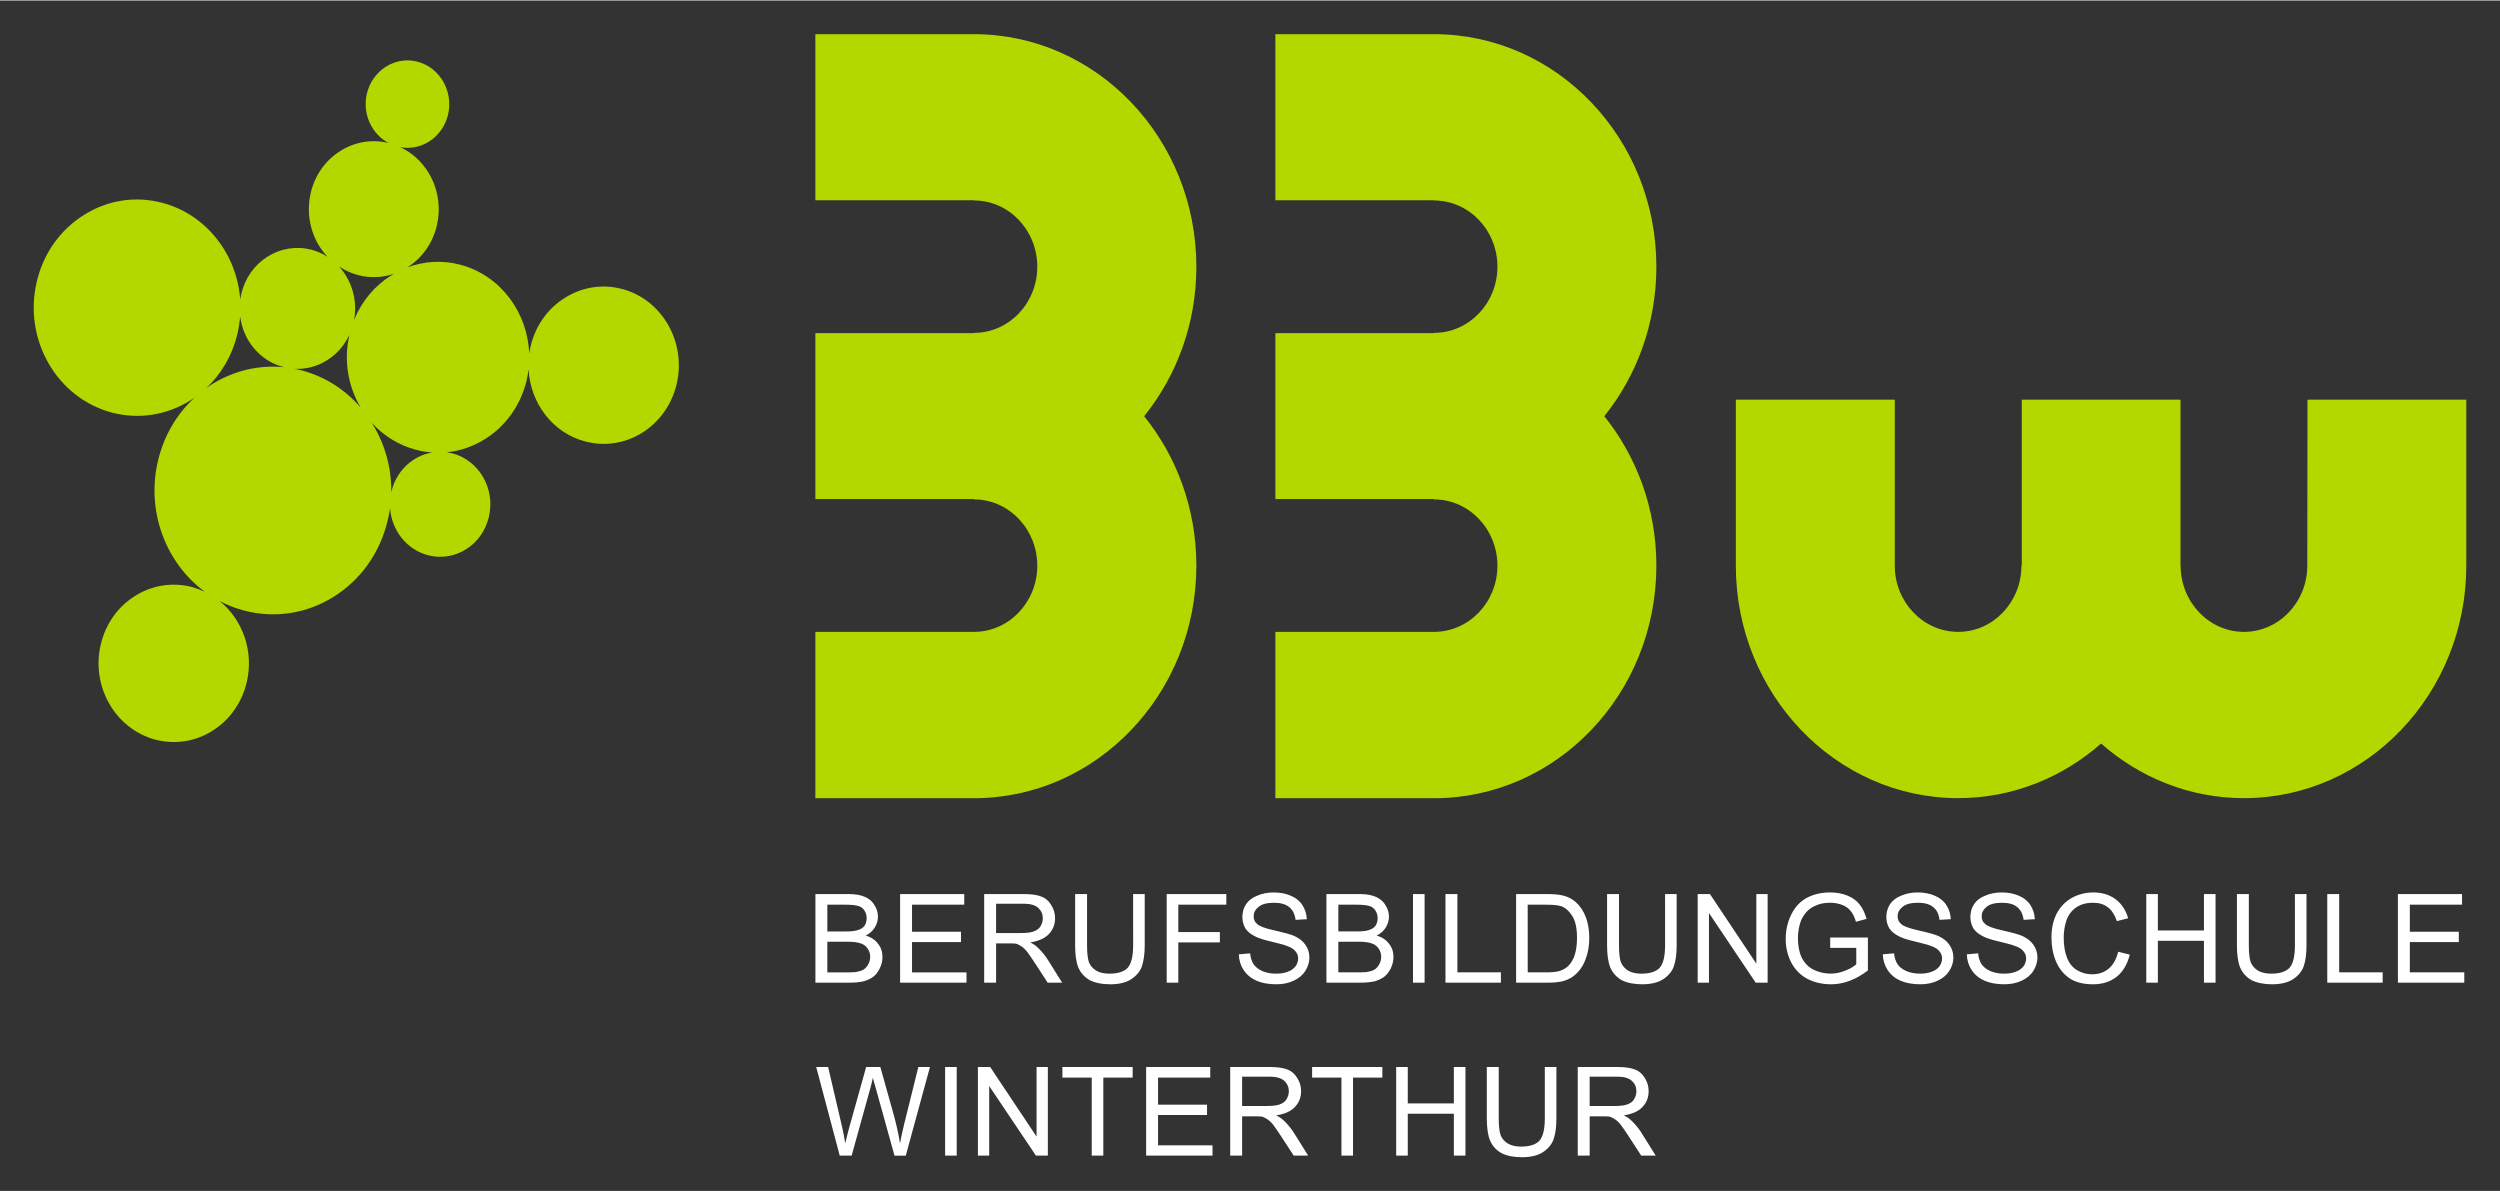 <?xml version="1.0" encoding="UTF-8" standalone="no"?>
<!DOCTYPE svg PUBLIC "-//W3C//DTD SVG 1.1//EN" "http://www.w3.org/Graphics/SVG/1.1/DTD/svg11.dtd">
<!-- Created with Inkscape (http://www.inkscape.org/) by Marsupilami -->
<svg
   xmlns:svg="http://www.w3.org/2000/svg"
   xmlns="http://www.w3.org/2000/svg"
   version="1.1"
   width="1024"
   height="488"
   viewBox="-2.552 -2.552 189.391 90.183"
   id="svg11183">
  <rect x="-2.552" y="-2.552" width="189.391" height="90.183" fill="#333333" stroke="none"/>
  <defs
     id="defs11185" />
  <path
     d="m 44.55,19.297 c -1.479,-0.386 -3.008,-0.142 -4.312,0.679 -1.304,0.815 -2.227,2.114 -2.593,3.667 -0.044,0.19 -0.078,0.386 -0.107,0.576 -0.107,-3.14 -2.178,-5.957 -5.234,-6.758 -1.348,-0.352 -2.739,-0.269 -4.014,0.215 0.005,0 0.01,-0.01 0.019,-0.01 1.123,-0.708 1.914,-1.831 2.231,-3.164 0.586,-2.461 -0.635,-4.951 -2.778,-5.947 0.757,0.142 1.523,0 2.188,-0.42 0.723,-0.454 1.23,-1.182 1.44,-2.031 0.42,-1.772 -0.62,-3.579 -2.31,-4.019 -0.815,-0.215 -1.67,-0.078 -2.397,0.376 -0.718,0.454 -1.235,1.182 -1.44,2.036 -0.361,1.523 0.352,3.062 1.636,3.745 -1.25,-0.303 -2.544,-0.088 -3.647,0.605 -1.133,0.708 -1.924,1.831 -2.241,3.164 -0.098,0.42 -0.146,0.835 -0.146,1.25 0,0.918 0.239,1.836 0.698,2.642 0.21,0.356 0.449,0.679 0.718,0.962 -0.366,-0.234 -0.781,-0.42 -1.226,-0.537 -1.133,-0.293 -2.314,-0.107 -3.315,0.522 -1.001,0.63 -1.709,1.626 -1.992,2.817 -0.034,0.146 -0.064,0.293 -0.083,0.439 -0.244,-3.423 -2.559,-6.455 -5.918,-7.334 -2.031,-0.532 -4.136,-0.205 -5.928,0.928 -1.797,1.128 -3.062,2.915 -3.564,5.039 -1.045,4.385 1.519,8.833 5.703,9.932 2.031,0.527 4.141,0.195 5.933,-0.928 0.112,-0.073 0.22,-0.142 0.327,-0.22 -1.362,1.25 -2.334,2.9 -2.778,4.78 -0.923,3.857 0.601,7.769 3.54,9.937 -0.312,-0.146 -0.635,-0.264 -0.972,-0.361 -1.479,-0.376 -3.008,-0.142 -4.312,0.679 -1.304,0.815 -2.227,2.119 -2.593,3.667 -0.762,3.188 1.108,6.421 4.146,7.222 1.484,0.381 3.018,0.146 4.316,-0.679 1.304,-0.815 2.222,-2.119 2.593,-3.667 0.562,-2.368 -0.317,-4.756 -2.056,-6.162 0.586,0.308 1.206,0.557 1.865,0.728 2.324,0.605 4.746,0.234 6.797,-1.06 2.056,-1.289 3.501,-3.34 4.072,-5.771 0.083,-0.308 0.137,-0.615 0.181,-0.928 0.122,1.67 1.245,3.14 2.876,3.564 0.981,0.259 2.007,0.098 2.881,-0.449 0.869,-0.542 1.48,-1.416 1.729,-2.446 0.508,-2.134 -0.737,-4.292 -2.773,-4.824 -0.142,-0.034 -0.273,-0.059 -0.415,-0.078 1.011,-0.102 2.002,-0.439 2.905,-1.006 1.582,-0.991 2.695,-2.573 3.145,-4.448 0.059,-0.273 0.107,-0.547 0.146,-0.82 0.132,2.544 1.821,4.814 4.307,5.459 1.475,0.381 3.008,0.146 4.316,-0.674 1.299,-0.82 2.222,-2.124 2.593,-3.667 0.757,-3.188 -1.108,-6.431 -4.155,-7.222 z m -19.971,-1.045 c 0.908,0.239 1.841,0.195 2.715,-0.102 -0.073,0.044 -0.146,0.083 -0.22,0.132 -1.265,0.791 -2.231,1.968 -2.803,3.364 0.283,-1.509 -0.19,-3.003 -1.138,-4.048 0.439,0.293 0.918,0.518 1.445,0.654 z m -11.084,8.276 c -0.156,0.093 -0.303,0.195 -0.439,0.308 1.162,-1.089 1.992,-2.51 2.378,-4.131 0.102,-0.435 0.171,-0.874 0.21,-1.304 0.23,1.797 1.489,3.354 3.271,3.813 0.019,0.01 0.034,0.01 0.049,0.015 -1.899,-0.19 -3.804,0.259 -5.469,1.299 z m 6.792,-1.06 c -0.171,-0.044 -0.347,-0.078 -0.518,-0.117 0.859,0.044 1.709,-0.176 2.466,-0.654 0.737,-0.464 1.318,-1.133 1.685,-1.929 -0.454,1.953 -0.098,3.921 0.845,5.508 -1.152,-1.333 -2.686,-2.339 -4.478,-2.808 z m 6.812,9.185 c -0.005,0.019 -0.01,0.034 -0.01,0.054 0.029,-1.895 -0.508,-3.73 -1.475,-5.264 0.879,0.967 2.021,1.694 3.345,2.041 0.41,0.112 0.82,0.171 1.226,0.205 -1.455,0.244 -2.705,1.372 -3.086,2.964"
     id="path6116"
     style="fill:#b3d800;fill-opacity:1;fill-rule:nonzero;stroke:none" />
  <path
     d="m 167.44,57.876 c 9.292,0 16.846,-7.905 16.846,-17.612 l 0,-12.578 -12.031,0 -0.015,12.578 c 0,2.764 -2.153,5.015 -4.8,5.015 -2.642,0 -4.795,-2.251 -4.795,-5.015 l -0.01,0 0,-12.578 -12.026,0 0,12.578 -0.024,0 c 0,2.764 -2.148,5.015 -4.79,5.015 -2.651,0 -4.805,-2.251 -4.805,-5.015 l 0,-12.578 -12.041,0 0,12.578 c 0,9.707 7.554,17.612 16.846,17.612 4.111,0 7.891,-1.558 10.825,-4.136 2.925,2.578 6.704,4.136 10.82,4.136 M 122.929,17.612 C 122.929,7.896 115.38,0 106.083,0 l -12.017,0 0,12.583 12.017,0 0,0.015 c 2.651,0 4.805,2.251 4.805,5.015 0,2.769 -2.153,5.015 -4.805,5.015 l 0,0.019 -12.017,0 0,12.573 12.017,0 0,0.024 c 2.651,0 4.805,2.256 4.805,5.02 0,2.764 -2.153,5.015 -4.805,5.015 l -12.017,0 0,12.603 12.017,0 c 9.297,0 16.846,-7.9 16.846,-17.617 0,-4.312 -1.489,-8.262 -3.945,-11.323 2.456,-3.062 3.945,-7.017 3.945,-11.328 m -34.849,9e-5 C 88.08,7.896 80.517,0 71.234,0 l -12.017,0 0,12.583 12.017,0 0,0.015 c 2.646,0 4.795,2.251 4.795,5.015 0,2.769 -2.148,5.015 -4.795,5.015 l 0,0.019 -12.017,0 0,12.573 12.017,0 0,0.024 c 2.646,0 4.795,2.256 4.795,5.02 0,2.764 -2.148,5.015 -4.795,5.015 l -12.017,0 0,12.603 12.017,0 c 9.282,0 16.846,-7.9 16.846,-17.617 0,-4.312 -1.489,-8.262 -3.955,-11.323 2.466,-3.062 3.955,-7.017 3.955,-11.328"
     id="path6122"
     style="fill:#b3d800;fill-opacity:1;fill-rule:nonzero;stroke:none" />
  <path
     d="m 116.972,84.956 0,-6.714 2.979,0 c 0.601,0 1.06,0.068 1.367,0.195 0.308,0.117 0.552,0.332 0.732,0.635 0.19,0.293 0.293,0.63 0.293,1.001 0,0.479 -0.156,0.874 -0.464,1.196 -0.308,0.332 -0.786,0.542 -1.416,0.635 0.23,0.117 0.4,0.234 0.513,0.342 0.259,0.234 0.513,0.527 0.757,0.879 l 1.147,1.831 -1.099,0 -0.903,-1.392 c -0.259,-0.4 -0.474,-0.713 -0.635,-0.928 -0.161,-0.205 -0.322,-0.352 -0.464,-0.439 -0.132,-0.093 -0.259,-0.156 -0.391,-0.195 -0.098,-0.01 -0.259,-0.024 -0.488,-0.024 l -1.025,0 0,2.979 z m 0.903,-3.76 1.904,0 c 0.405,0 0.723,-0.034 0.952,-0.122 0.229,-0.078 0.4,-0.205 0.513,-0.391 0.112,-0.19 0.171,-0.396 0.171,-0.61 0,-0.303 -0.112,-0.566 -0.342,-0.781 -0.229,-0.205 -0.591,-0.317 -1.074,-0.317 l -2.124,0 z m 0,0 m -3.398,-2.954 0.879,0 0,3.882 c 0,0.674 -0.078,1.211 -0.22,1.611 -0.146,0.391 -0.425,0.723 -0.83,0.977 -0.391,0.244 -0.913,0.366 -1.562,0.366 -0.635,0 -1.157,-0.107 -1.562,-0.317 -0.391,-0.225 -0.679,-0.542 -0.854,-0.952 -0.166,-0.4 -0.244,-0.962 -0.244,-1.685 l 0,-3.882 0.903,0 0,3.882 c 0,0.586 0.049,1.021 0.146,1.294 0.112,0.264 0.298,0.479 0.562,0.635 0.259,0.146 0.586,0.22 0.977,0.22 0.649,0 1.113,-0.146 1.392,-0.439 0.273,-0.303 0.415,-0.879 0.415,-1.709 z m 0,0 m -11.26,6.714 0,-6.714 0.879,0 0,2.759 3.491,0 0,-2.759 0.879,0 0,6.714 -0.879,0 0,-3.174 -3.491,0 0,3.174 z m 0,0 m -4.146,0 0,-5.908 -2.222,0 0,-0.806 5.322,0 0,0.806 -2.222,0 0,5.908 z m 0,0 m -8.428,0 0,-6.714 2.979,0 c 0.596,0 1.055,0.068 1.367,0.195 0.303,0.117 0.547,0.332 0.732,0.635 0.186,0.293 0.293,0.63 0.293,1.001 0,0.479 -0.161,0.874 -0.464,1.196 -0.312,0.332 -0.791,0.542 -1.416,0.635 0.225,0.117 0.396,0.234 0.513,0.342 0.254,0.234 0.513,0.527 0.757,0.879 l 1.147,1.831 -1.099,0 -0.903,-1.392 c -0.264,-0.4 -0.479,-0.713 -0.635,-0.928 -0.166,-0.205 -0.327,-0.352 -0.464,-0.439 -0.137,-0.093 -0.264,-0.156 -0.391,-0.195 -0.098,-0.01 -0.264,-0.024 -0.488,-0.024 l -1.025,0 0,2.979 z m 0.903,-3.76 1.904,0 c 0.4,0 0.718,-0.034 0.952,-0.122 0.225,-0.078 0.396,-0.205 0.513,-0.391 0.107,-0.19 0.171,-0.396 0.171,-0.61 0,-0.303 -0.117,-0.566 -0.342,-0.781 -0.234,-0.205 -0.596,-0.317 -1.074,-0.317 l -2.124,0 z m 0,0 m -7.271,3.76 0,-6.714 4.858,0 0,0.806 -3.955,0 0,2.051 3.711,0 0,0.781 -3.711,0 0,2.295 4.126,0 0,0.781 z m 0,0 m -4.121,0 0,-5.908 -2.222,0 0,-0.806 5.322,0 0,0.806 -2.222,0 0,5.908 z m 0,0 m -8.623,0 0,-6.714 0.928,0 3.516,5.273 0,-5.273 0.854,0 0,6.714 -0.903,0 -3.54,-5.273 0,5.273 z m 0,0 m -2.485,0 0,-6.714 0.879,0 0,6.714 z m 0,0 m -7.983,0 -1.782,-6.714 0.903,0 1.025,4.395 c 0.112,0.479 0.205,0.942 0.269,1.392 0.181,-0.728 0.283,-1.147 0.317,-1.245 l 1.27,-4.541 1.074,0 0.952,3.394 c 0.239,0.85 0.425,1.65 0.537,2.393 0.083,-0.435 0.186,-0.928 0.317,-1.465 l 1.074,-4.321 0.879,0 -1.831,6.714 -0.855,0 -1.416,-5.103 c -0.132,-0.435 -0.205,-0.708 -0.22,-0.806 -0.064,0.312 -0.132,0.581 -0.195,0.806 l -1.416,5.103 z m 0,0 m 118.042,-13.101 0,-6.714 4.858,0 0,0.806 -3.955,0 0,2.051 3.711,0 0,0.781 -3.711,0 0,2.295 4.126,0 0,0.781 z m 0,0 m -5.352,0 0,-6.714 0.903,0 0,5.933 3.296,0 0,0.781 z m 0,0 m -2.451,-6.714 0.879,0 0,3.882 c 0,0.669 -0.078,1.206 -0.22,1.611 -0.146,0.391 -0.425,0.718 -0.83,0.977 -0.391,0.244 -0.913,0.366 -1.562,0.366 -0.635,0 -1.157,-0.112 -1.562,-0.317 -0.391,-0.229 -0.674,-0.547 -0.854,-0.952 -0.161,-0.405 -0.244,-0.967 -0.244,-1.685 l 0,-3.882 0.903,0 0,3.882 c 0,0.586 0.049,1.016 0.146,1.294 0.112,0.259 0.303,0.474 0.562,0.635 0.259,0.146 0.586,0.22 0.977,0.22 0.649,0 1.113,-0.146 1.392,-0.439 0.278,-0.308 0.415,-0.879 0.415,-1.709 z m 0,0 m -11.26,6.714 0,-6.714 0.879,0 0,2.759 3.491,0 0,-2.759 0.879,0 0,6.714 -0.879,0 0,-3.174 -3.491,0 0,3.174 z m 0,0 m -2.129,-2.344 0.879,0.22 c -0.181,0.732 -0.518,1.299 -1.001,1.685 -0.488,0.376 -1.084,0.562 -1.782,0.562 -0.718,0 -1.304,-0.146 -1.758,-0.439 -0.459,-0.308 -0.811,-0.742 -1.05,-1.294 -0.229,-0.552 -0.342,-1.157 -0.342,-1.807 0,-0.679 0.127,-1.284 0.391,-1.807 0.273,-0.522 0.659,-0.918 1.147,-1.196 0.503,-0.278 1.05,-0.415 1.636,-0.415 0.664,0 1.226,0.176 1.685,0.513 0.454,0.342 0.771,0.82 0.952,1.44 l -0.854,0.22 c -0.166,-0.483 -0.396,-0.84 -0.684,-1.05 -0.293,-0.23 -0.669,-0.342 -1.123,-0.342 -0.522,0 -0.957,0.127 -1.294,0.366 -0.342,0.244 -0.591,0.576 -0.732,1.001 -0.132,0.405 -0.195,0.835 -0.195,1.27 0,0.571 0.078,1.079 0.244,1.514 0.161,0.425 0.415,0.742 0.757,0.952 0.356,0.21 0.737,0.317 1.147,0.317 0.503,0 0.928,-0.146 1.27,-0.439 0.337,-0.288 0.576,-0.718 0.708,-1.27 z m 0,0 m -11.465,0.195 0.854,-0.073 c 0.029,0.327 0.122,0.601 0.269,0.83 0.137,0.21 0.366,0.381 0.659,0.513 0.303,0.132 0.659,0.195 1.05,0.195 0.332,0 0.635,-0.049 0.879,-0.146 0.254,-0.093 0.449,-0.234 0.586,-0.415 0.127,-0.181 0.195,-0.376 0.195,-0.586 0,-0.21 -0.068,-0.391 -0.195,-0.537 -0.117,-0.161 -0.312,-0.293 -0.586,-0.391 -0.186,-0.083 -0.581,-0.195 -1.196,-0.342 -0.625,-0.142 -1.06,-0.283 -1.294,-0.415 -0.332,-0.161 -0.576,-0.366 -0.732,-0.61 -0.146,-0.259 -0.22,-0.547 -0.22,-0.855 0,-0.337 0.083,-0.659 0.269,-0.952 0.186,-0.288 0.474,-0.513 0.855,-0.659 0.371,-0.161 0.786,-0.244 1.245,-0.244 0.479,0 0.913,0.083 1.294,0.244 0.381,0.161 0.684,0.4 0.879,0.708 0.205,0.308 0.322,0.669 0.342,1.074 l -0.854,0.049 c -0.049,-0.425 -0.21,-0.742 -0.464,-0.952 -0.264,-0.23 -0.654,-0.342 -1.172,-0.342 -0.537,0 -0.938,0.107 -1.172,0.317 -0.244,0.195 -0.366,0.43 -0.366,0.708 0,0.244 0.083,0.444 0.269,0.586 0.156,0.161 0.596,0.327 1.318,0.488 0.723,0.161 1.226,0.303 1.489,0.415 0.381,0.181 0.669,0.405 0.854,0.684 0.186,0.278 0.293,0.596 0.293,0.952 0,0.356 -0.112,0.698 -0.317,1.025 -0.195,0.308 -0.498,0.552 -0.879,0.732 -0.381,0.176 -0.815,0.269 -1.294,0.269 -0.605,0 -1.113,-0.093 -1.514,-0.269 -0.41,-0.181 -0.742,-0.449 -0.977,-0.806 -0.234,-0.356 -0.356,-0.757 -0.366,-1.196 z m 0,0 m -6.367,0 0.854,-0.073 c 0.029,0.327 0.122,0.601 0.269,0.83 0.142,0.21 0.366,0.381 0.659,0.513 0.308,0.132 0.659,0.195 1.05,0.195 0.337,0 0.635,-0.049 0.879,-0.146 0.259,-0.093 0.454,-0.234 0.586,-0.415 0.127,-0.181 0.195,-0.376 0.195,-0.586 0,-0.21 -0.068,-0.391 -0.195,-0.537 -0.117,-0.161 -0.312,-0.293 -0.586,-0.391 -0.181,-0.083 -0.581,-0.195 -1.196,-0.342 -0.62,-0.142 -1.055,-0.283 -1.294,-0.415 -0.327,-0.161 -0.571,-0.366 -0.732,-0.61 -0.146,-0.259 -0.22,-0.547 -0.22,-0.855 0,-0.337 0.088,-0.659 0.269,-0.952 0.19,-0.288 0.479,-0.513 0.855,-0.659 0.371,-0.161 0.786,-0.244 1.245,-0.244 0.483,0 0.918,0.083 1.294,0.244 0.386,0.161 0.684,0.4 0.879,0.708 0.21,0.308 0.322,0.669 0.342,1.074 l -0.854,0.049 c -0.049,-0.425 -0.205,-0.742 -0.464,-0.952 -0.264,-0.23 -0.654,-0.342 -1.172,-0.342 -0.537,0 -0.933,0.107 -1.172,0.317 -0.244,0.195 -0.366,0.43 -0.366,0.708 0,0.244 0.088,0.444 0.269,0.586 0.161,0.161 0.601,0.327 1.318,0.488 0.728,0.161 1.226,0.303 1.489,0.415 0.386,0.181 0.674,0.405 0.854,0.684 0.19,0.278 0.293,0.596 0.293,0.952 0,0.356 -0.107,0.698 -0.317,1.025 -0.195,0.308 -0.493,0.552 -0.879,0.732 -0.376,0.176 -0.811,0.269 -1.294,0.269 -0.605,0 -1.108,-0.093 -1.514,-0.269 -0.41,-0.181 -0.737,-0.449 -0.977,-0.806 -0.229,-0.356 -0.352,-0.757 -0.366,-1.196 z m 0,0 m -3.984,-0.488 0,-0.781 2.856,0 0,2.49 c -0.439,0.342 -0.894,0.601 -1.367,0.781 -0.454,0.176 -0.933,0.269 -1.416,0.269 -0.669,0 -1.274,-0.137 -1.807,-0.415 -0.537,-0.288 -0.942,-0.708 -1.221,-1.245 -0.278,-0.532 -0.415,-1.133 -0.415,-1.782 0,-0.649 0.137,-1.26 0.415,-1.831 0.278,-0.571 0.669,-0.991 1.172,-1.27 0.522,-0.278 1.113,-0.415 1.782,-0.415 0.483,0 0.928,0.083 1.318,0.244 0.386,0.161 0.693,0.381 0.903,0.659 0.229,0.278 0.405,0.645 0.537,1.099 l -0.806,0.22 c -0.098,-0.337 -0.23,-0.61 -0.391,-0.806 -0.146,-0.19 -0.356,-0.352 -0.635,-0.464 -0.278,-0.112 -0.591,-0.171 -0.928,-0.171 -0.405,0 -0.762,0.064 -1.05,0.195 -0.293,0.112 -0.527,0.273 -0.708,0.464 -0.181,0.195 -0.327,0.42 -0.439,0.659 -0.161,0.425 -0.244,0.884 -0.244,1.367 0,0.586 0.098,1.084 0.293,1.489 0.21,0.405 0.513,0.713 0.903,0.903 0.405,0.195 0.83,0.293 1.27,0.293 0.376,0 0.742,-0.073 1.099,-0.22 0.376,-0.142 0.659,-0.308 0.855,-0.488 l 0,-1.245 z m 0,0 m -10.039,2.637 0,-6.714 0.928,0 3.516,5.273 0,-5.273 0.855,0 0,6.714 -0.903,0 -3.54,-5.273 0,5.273 z m 0,0 m -2.471,-6.714 0.879,0 0,3.882 c 0,0.669 -0.078,1.206 -0.22,1.611 -0.146,0.391 -0.425,0.718 -0.83,0.977 -0.391,0.244 -0.913,0.366 -1.562,0.366 -0.635,0 -1.157,-0.112 -1.562,-0.317 -0.391,-0.229 -0.674,-0.547 -0.854,-0.952 -0.161,-0.405 -0.244,-0.967 -0.244,-1.685 l 0,-3.882 0.903,0 0,3.882 c 0,0.586 0.049,1.016 0.146,1.294 0.112,0.259 0.303,0.474 0.562,0.635 0.259,0.146 0.586,0.22 0.977,0.22 0.649,0 1.113,-0.146 1.392,-0.439 0.278,-0.308 0.415,-0.879 0.415,-1.709 z m 0,0 m -11.284,6.714 0,-6.714 2.295,0 c 0.518,0 0.918,0.034 1.196,0.098 0.386,0.083 0.723,0.249 1.001,0.488 0.337,0.293 0.601,0.674 0.781,1.147 0.176,0.454 0.269,0.986 0.269,1.587 0,0.503 -0.068,0.962 -0.195,1.367 -0.117,0.391 -0.273,0.718 -0.464,0.977 -0.181,0.244 -0.386,0.449 -0.61,0.61 -0.215,0.146 -0.474,0.259 -0.781,0.342 -0.312,0.064 -0.669,0.098 -1.074,0.098 z m 0.879,-0.781 1.44,0 c 0.435,0 0.781,-0.039 1.025,-0.122 0.259,-0.093 0.464,-0.22 0.61,-0.366 0.21,-0.21 0.371,-0.488 0.488,-0.83 0.112,-0.356 0.171,-0.796 0.171,-1.318 0,-0.698 -0.117,-1.235 -0.342,-1.611 -0.23,-0.376 -0.508,-0.625 -0.83,-0.757 -0.244,-0.083 -0.63,-0.122 -1.147,-0.122 l -1.416,0 z m 0,0 m -6.23,0.781 0,-6.714 0.903,0 0,5.933 3.296,0 0,0.781 z m 0,0 m -2.461,0 0,-6.714 0.879,0 0,6.714 z m 0,0 m -6.558,0 0,-6.714 2.515,0 c 0.518,0 0.933,0.078 1.245,0.22 0.303,0.132 0.542,0.332 0.708,0.61 0.176,0.278 0.269,0.571 0.269,0.879 0,0.293 -0.088,0.571 -0.244,0.83 -0.146,0.244 -0.381,0.449 -0.684,0.61 0.4,0.112 0.713,0.322 0.928,0.61 0.225,0.278 0.342,0.615 0.342,1.001 0,0.327 -0.083,0.625 -0.22,0.903 -0.137,0.259 -0.303,0.469 -0.488,0.61 -0.195,0.146 -0.449,0.259 -0.732,0.342 -0.293,0.064 -0.654,0.098 -1.074,0.098 z m 0.903,-3.882 1.44,0 c 0.381,0 0.669,-0.034 0.854,-0.098 0.225,-0.064 0.396,-0.171 0.513,-0.317 0.107,-0.161 0.171,-0.356 0.171,-0.586 0,-0.229 -0.064,-0.425 -0.171,-0.586 -0.117,-0.181 -0.278,-0.293 -0.464,-0.342 -0.195,-0.064 -0.547,-0.098 -1.025,-0.098 l -1.318,0 z m 0,3.101 1.66,0 c 0.283,0 0.493,-0.015 0.61,-0.049 0.186,-0.034 0.352,-0.088 0.488,-0.171 0.137,-0.093 0.254,-0.23 0.342,-0.391 0.088,-0.161 0.146,-0.352 0.146,-0.562 0,-0.239 -0.068,-0.454 -0.195,-0.635 -0.137,-0.19 -0.312,-0.327 -0.537,-0.391 -0.234,-0.083 -0.557,-0.122 -0.977,-0.122 l -1.538,0 z m 0,0 m -7.539,-1.367 0.855,-0.073 c 0.029,0.327 0.122,0.601 0.269,0.83 0.142,0.21 0.366,0.381 0.659,0.513 0.303,0.132 0.659,0.195 1.05,0.195 0.337,0 0.635,-0.049 0.879,-0.146 0.254,-0.093 0.449,-0.234 0.586,-0.415 0.127,-0.181 0.195,-0.376 0.195,-0.586 0,-0.21 -0.068,-0.391 -0.195,-0.537 -0.117,-0.161 -0.312,-0.293 -0.586,-0.391 -0.186,-0.083 -0.581,-0.195 -1.196,-0.342 -0.625,-0.142 -1.055,-0.283 -1.294,-0.415 -0.332,-0.161 -0.576,-0.366 -0.732,-0.61 -0.146,-0.259 -0.22,-0.547 -0.22,-0.855 0,-0.337 0.083,-0.659 0.269,-0.952 0.19,-0.288 0.474,-0.513 0.854,-0.659 0.371,-0.161 0.786,-0.244 1.245,-0.244 0.483,0 0.913,0.083 1.294,0.244 0.386,0.161 0.684,0.4 0.879,0.708 0.205,0.308 0.322,0.669 0.342,1.074 l -0.855,0.049 c -0.049,-0.425 -0.21,-0.742 -0.464,-0.952 -0.264,-0.23 -0.654,-0.342 -1.172,-0.342 -0.537,0 -0.933,0.107 -1.172,0.317 -0.244,0.195 -0.366,0.43 -0.366,0.708 0,0.244 0.083,0.444 0.269,0.586 0.156,0.161 0.596,0.327 1.318,0.488 0.728,0.161 1.226,0.303 1.489,0.415 0.386,0.181 0.669,0.405 0.854,0.684 0.19,0.278 0.293,0.596 0.293,0.952 0,0.356 -0.112,0.698 -0.317,1.025 -0.195,0.308 -0.493,0.552 -0.879,0.732 -0.381,0.176 -0.811,0.269 -1.294,0.269 -0.605,0 -1.113,-0.093 -1.514,-0.269 -0.41,-0.181 -0.737,-0.449 -0.977,-0.806 -0.234,-0.356 -0.356,-0.757 -0.366,-1.196 z m 0,0 m -5.464,2.148 0,-6.714 4.517,0 0,0.806 -3.638,0 0,2.075 3.149,0 0,0.781 -3.149,0 0,3.052 z m 0,0 m -2.544,-6.714 0.879,0 0,3.882 c 0,0.669 -0.083,1.206 -0.22,1.611 -0.146,0.391 -0.43,0.718 -0.83,0.977 -0.391,0.244 -0.918,0.366 -1.562,0.366 -0.635,0 -1.162,-0.112 -1.562,-0.317 -0.391,-0.229 -0.679,-0.547 -0.854,-0.952 -0.166,-0.405 -0.244,-0.967 -0.244,-1.685 l 0,-3.882 0.903,0 0,3.882 c 0,0.586 0.049,1.016 0.146,1.294 0.107,0.259 0.298,0.474 0.562,0.635 0.254,0.146 0.586,0.22 0.977,0.22 0.645,0 1.108,-0.146 1.392,-0.439 0.273,-0.308 0.415,-0.879 0.415,-1.709 z m 0,0 m -11.284,6.714 0,-6.714 2.979,0 c 0.596,0 1.055,0.064 1.367,0.195 0.303,0.112 0.547,0.327 0.732,0.635 0.186,0.293 0.293,0.625 0.293,1.001 0,0.474 -0.161,0.869 -0.464,1.196 -0.312,0.327 -0.791,0.542 -1.416,0.635 0.225,0.112 0.396,0.23 0.513,0.342 0.254,0.229 0.513,0.522 0.757,0.879 l 1.147,1.831 -1.099,0 -0.903,-1.392 c -0.264,-0.405 -0.479,-0.718 -0.635,-0.928 -0.166,-0.21 -0.327,-0.356 -0.464,-0.439 -0.137,-0.093 -0.264,-0.161 -0.391,-0.195 -0.098,-0.015 -0.264,-0.024 -0.488,-0.024 l -1.025,0 0,2.979 z m 0.903,-3.76 1.904,0 c 0.4,0 0.718,-0.039 0.952,-0.122 0.225,-0.083 0.396,-0.21 0.513,-0.391 0.107,-0.19 0.171,-0.4 0.171,-0.61 0,-0.308 -0.117,-0.571 -0.342,-0.781 -0.234,-0.21 -0.596,-0.317 -1.074,-0.317 l -2.124,0 z m 0,0 m -7.271,3.76 0,-6.714 4.858,0 0,0.806 -3.955,0 0,2.051 3.711,0 0,0.781 -3.711,0 0,2.295 4.126,0 0,0.781 z m 0,0 m -6.416,0 0,-6.714 2.515,0 c 0.522,0 0.938,0.078 1.245,0.22 0.308,0.132 0.547,0.332 0.708,0.61 0.181,0.278 0.269,0.571 0.269,0.879 0,0.293 -0.083,0.571 -0.244,0.83 -0.146,0.244 -0.376,0.449 -0.684,0.61 0.405,0.112 0.718,0.322 0.928,0.61 0.229,0.278 0.342,0.615 0.342,1.001 0,0.327 -0.078,0.625 -0.22,0.903 -0.132,0.259 -0.298,0.469 -0.488,0.61 -0.195,0.146 -0.444,0.259 -0.732,0.342 -0.293,0.064 -0.649,0.098 -1.074,0.098 z m 0.903,-3.882 1.44,0 c 0.386,0 0.674,-0.034 0.854,-0.098 0.229,-0.064 0.4,-0.171 0.513,-0.317 0.112,-0.161 0.171,-0.356 0.171,-0.586 0,-0.229 -0.059,-0.425 -0.171,-0.586 -0.112,-0.181 -0.273,-0.293 -0.464,-0.342 -0.195,-0.064 -0.542,-0.098 -1.025,-0.098 l -1.318,0 z m 0,3.101 1.66,0 c 0.288,0 0.498,-0.015 0.61,-0.049 0.19,-0.034 0.356,-0.088 0.488,-0.171 0.142,-0.093 0.259,-0.23 0.342,-0.391 0.093,-0.161 0.146,-0.352 0.146,-0.562 0,-0.239 -0.064,-0.454 -0.195,-0.635 -0.132,-0.19 -0.308,-0.327 -0.537,-0.391 -0.229,-0.083 -0.552,-0.122 -0.977,-0.122 l -1.538,0 z m 0,0"
     id="path6182"
     style="fill:#ffff;fill-opacity:1;fill-rule:nonzero;stroke:none" />
</svg>
<!-- version: 20110311, original size: 184.28609 85.078133, border: 3% -->
